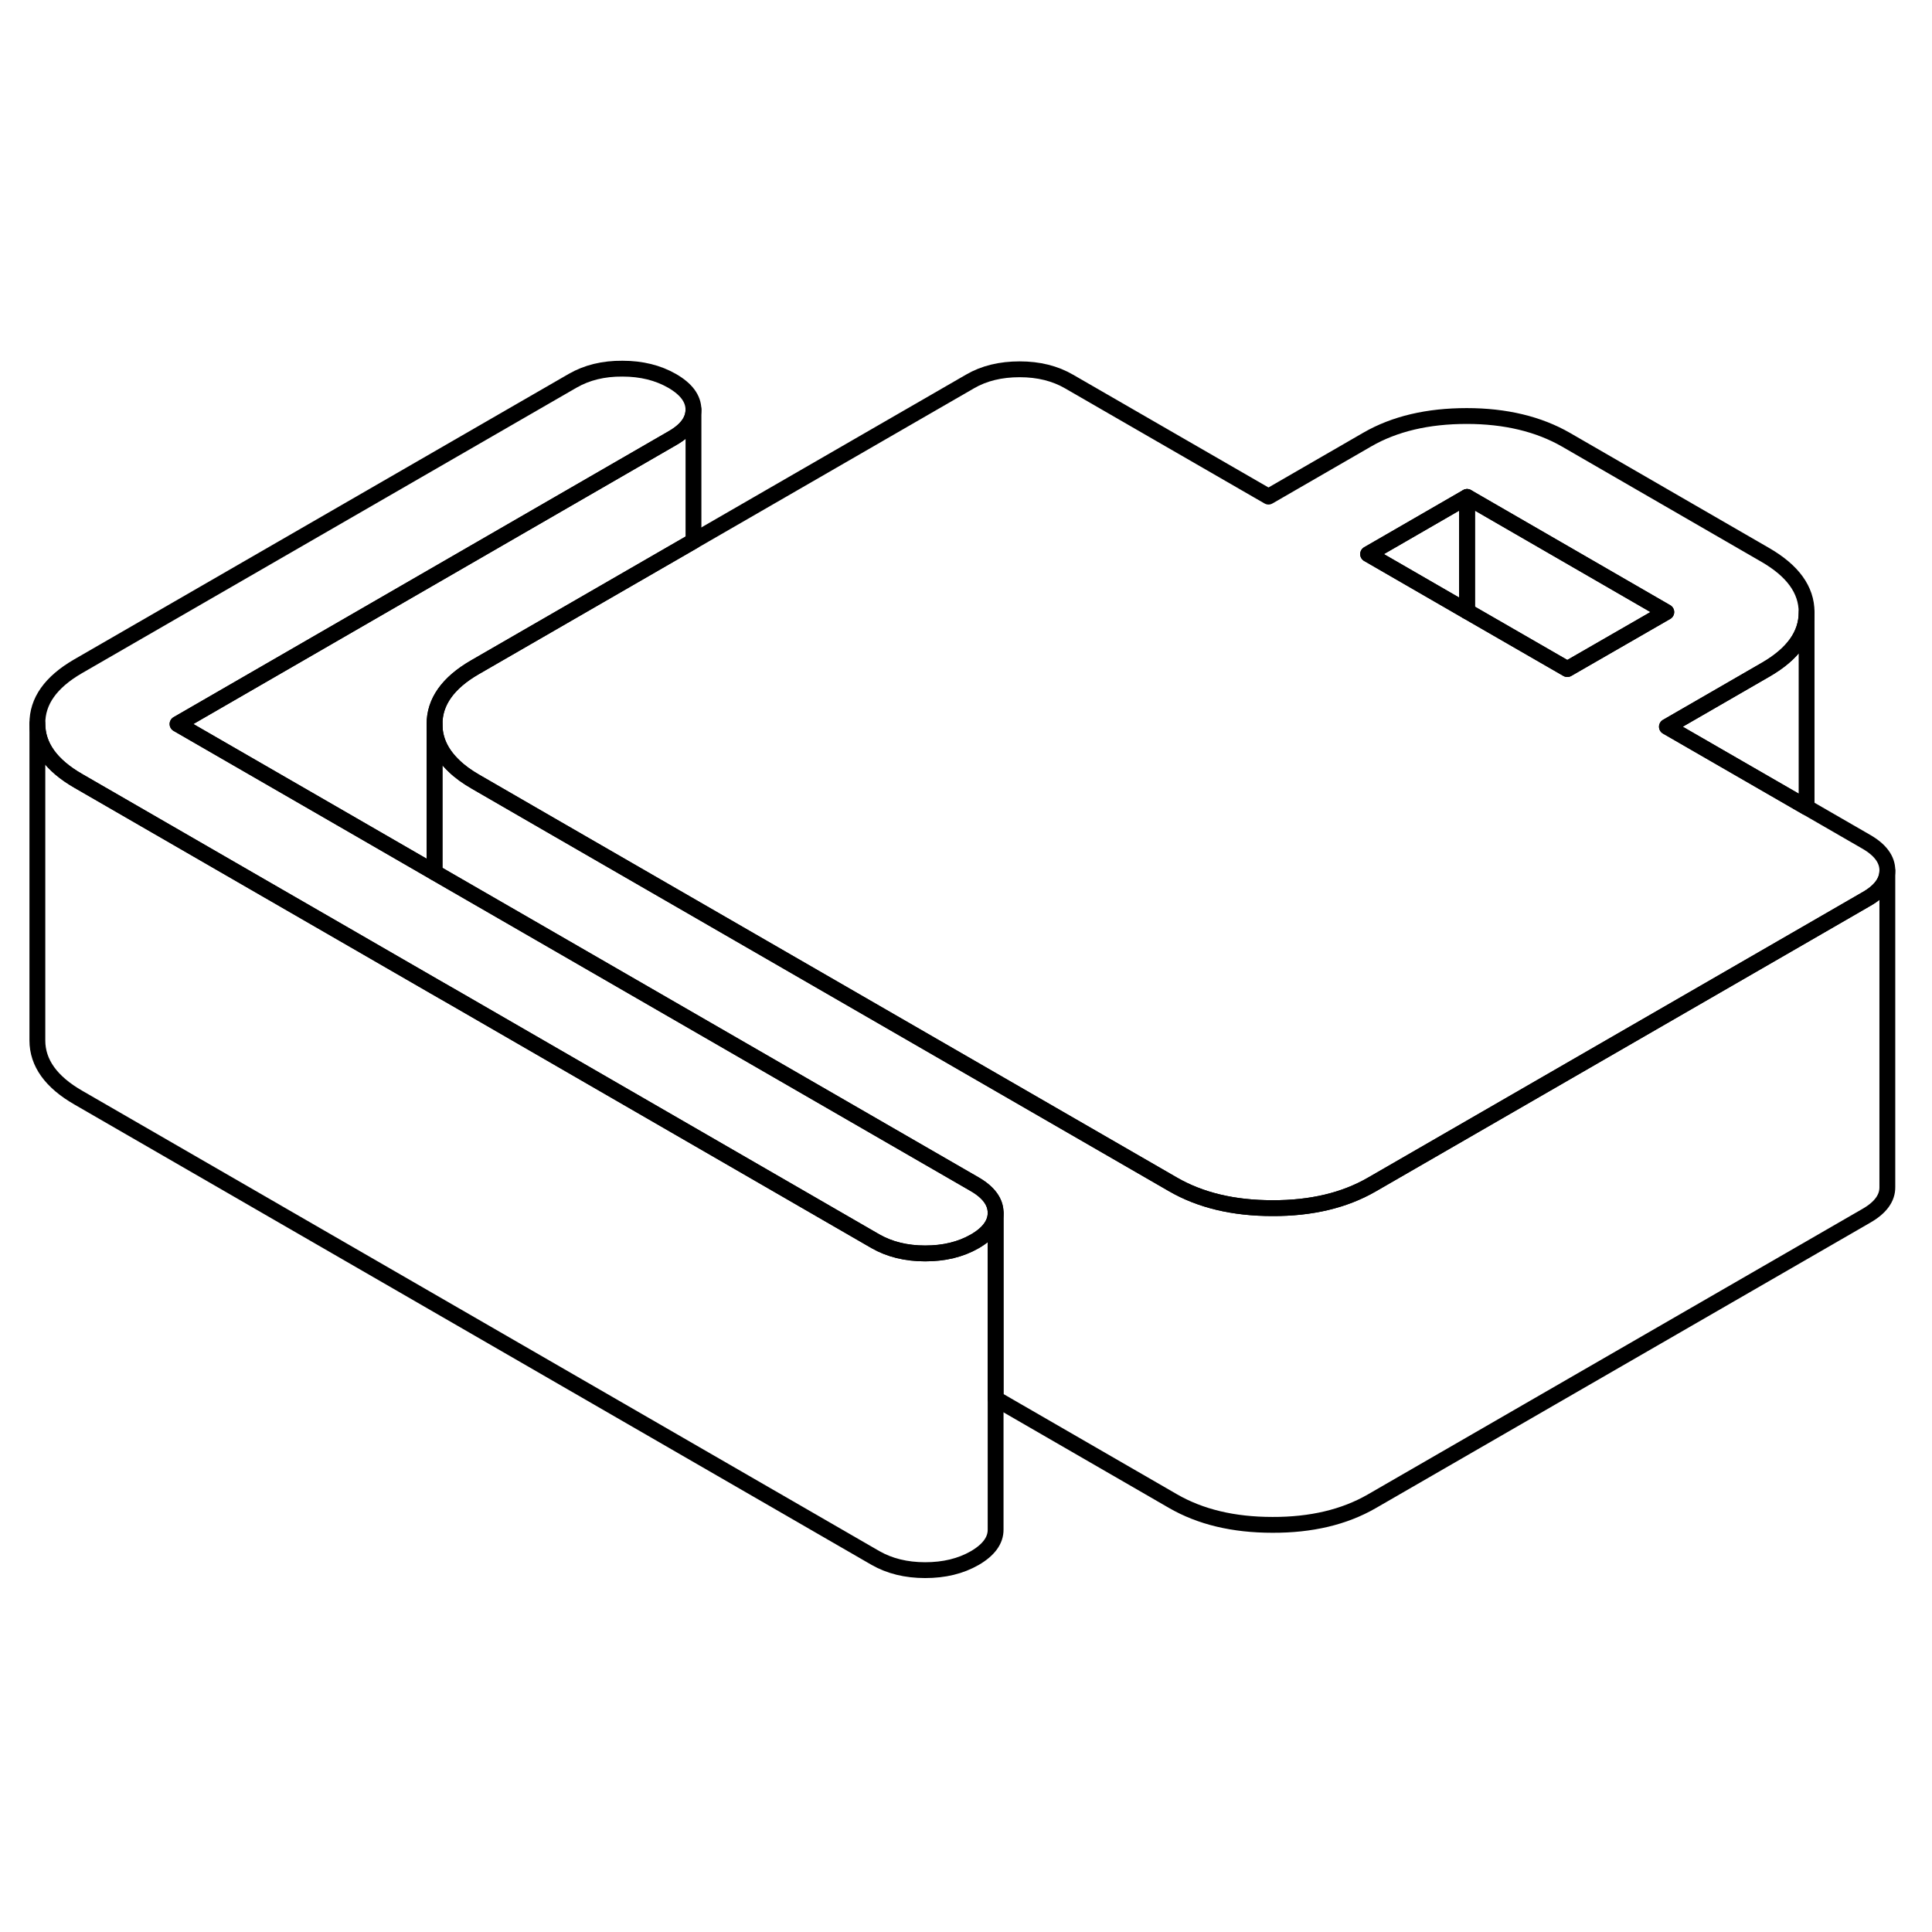 <svg width="24" height="24" viewBox="0 0 122 81" fill="none" xmlns="http://www.w3.org/2000/svg" stroke-width="1px" stroke-linecap="round" stroke-linejoin="round">
    <path d="M117.841 32.65L114.081 30.48L105.261 25.39L111.511 21.78C113.221 20.79 114.081 19.59 114.081 18.18V18.16C114.081 16.74 113.201 15.54 111.471 14.54L98.891 7.27C97.171 6.28 95.071 5.77 92.621 5.77C90.161 5.77 88.071 6.26 86.351 7.25L80.101 10.86L67.521 3.6C66.631 3.08 65.591 2.82 64.391 2.82C63.191 2.82 62.141 3.07 61.251 3.59L43.791 13.67L30.001 21.63C28.281 22.62 27.43 23.83 27.441 25.24C27.441 26.22 27.851 27.09 28.671 27.87C29.041 28.23 29.5 28.56 30.041 28.87L34.781 31.61L41.071 35.24L74.07 54.29C75.8 55.29 77.891 55.79 80.351 55.79C82.801 55.8 84.891 55.3 86.611 54.31L114.071 38.46L117.861 36.27C118.741 35.77 119.181 35.16 119.181 34.48V34.46C119.181 33.77 118.731 33.16 117.841 32.65ZM98.971 21.75L92.641 18.1L86.391 14.49L92.641 10.88L105.221 18.15L98.971 21.75Z" stroke="currentColor" stroke-linejoin="round"/>
    <path d="M92.641 10.88V18.1L86.391 14.49L92.641 10.88Z" stroke="currentColor" stroke-linejoin="round"/>
    <path d="M105.221 18.15L98.971 21.75L92.641 18.1V10.88L105.221 18.15Z" stroke="currentColor" stroke-linejoin="round"/>
    <path d="M62.87 56.08V56.1C62.87 56.78 62.42 57.39 61.55 57.89C60.66 58.4 59.62 58.65 58.42 58.65C57.22 58.65 56.17 58.39 55.28 57.88L28.73 42.54L27.44 41.8L22.28 38.82L15.99 35.19L4.96 28.82C3.23 27.83 2.36 26.62 2.36 25.2C2.35 23.78 3.2 22.58 4.92 21.58L36.17 3.54C37.06 3.03 38.1 2.77 39.31 2.78C40.51 2.78 41.55 3.04 42.44 3.55C43.34 4.07 43.78 4.67 43.79 5.36C43.79 6.06 43.35 6.66 42.46 7.17L11.21 25.22L22.23 31.58L27.44 34.59L28.53 35.22L34.82 38.85L61.53 54.27C62.42 54.78 62.87 55.39 62.87 56.08Z" stroke="currentColor" stroke-linejoin="round"/>
    <path d="M114.081 18.18V30.48L105.261 25.39L111.511 21.78C113.221 20.79 114.081 19.59 114.081 18.18Z" stroke="currentColor" stroke-linejoin="round"/>
    <path d="M119.18 34.48V54.46C119.19 55.15 118.75 55.76 117.86 56.27L86.611 74.31C84.891 75.3 82.8 75.8 80.35 75.79C77.891 75.79 75.8 75.29 74.07 74.29L62.87 67.82V56.08C62.87 55.39 62.42 54.78 61.53 54.27L34.82 38.85L28.53 35.22L27.44 34.59V25.24C27.44 26.22 27.85 27.09 28.67 27.87C29.04 28.23 29.5 28.56 30.04 28.87L34.78 31.61L41.07 35.24L74.07 54.29C75.8 55.29 77.891 55.79 80.35 55.79C82.8 55.8 84.891 55.3 86.611 54.31L114.07 38.46L117.86 36.27C118.74 35.77 119.18 35.16 119.18 34.48Z" stroke="currentColor" stroke-linejoin="round"/>
    <path d="M43.791 5.36V13.67L30.001 21.63C28.281 22.62 27.431 23.83 27.441 25.24V34.59L22.231 31.58L11.211 25.22L42.461 7.17C43.351 6.66 43.791 6.06 43.791 5.36Z" stroke="currentColor" stroke-linejoin="round"/>
    <path d="M62.87 56.1V76.08C62.88 76.77 62.43 77.38 61.55 77.89C60.66 78.4 59.62 78.65 58.42 78.65C57.22 78.65 56.17 78.39 55.28 77.88L4.96 48.82C3.23 47.83 2.36 46.62 2.36 45.2V25.2C2.36 26.62 3.23 27.83 4.96 28.82L15.99 35.19L22.28 38.82L27.44 41.8L28.73 42.54L55.28 57.88C56.17 58.39 57.22 58.65 58.42 58.65C59.62 58.65 60.66 58.4 61.55 57.89C62.42 57.39 62.87 56.78 62.87 56.1Z" stroke="currentColor" stroke-linejoin="round"/>
</svg>